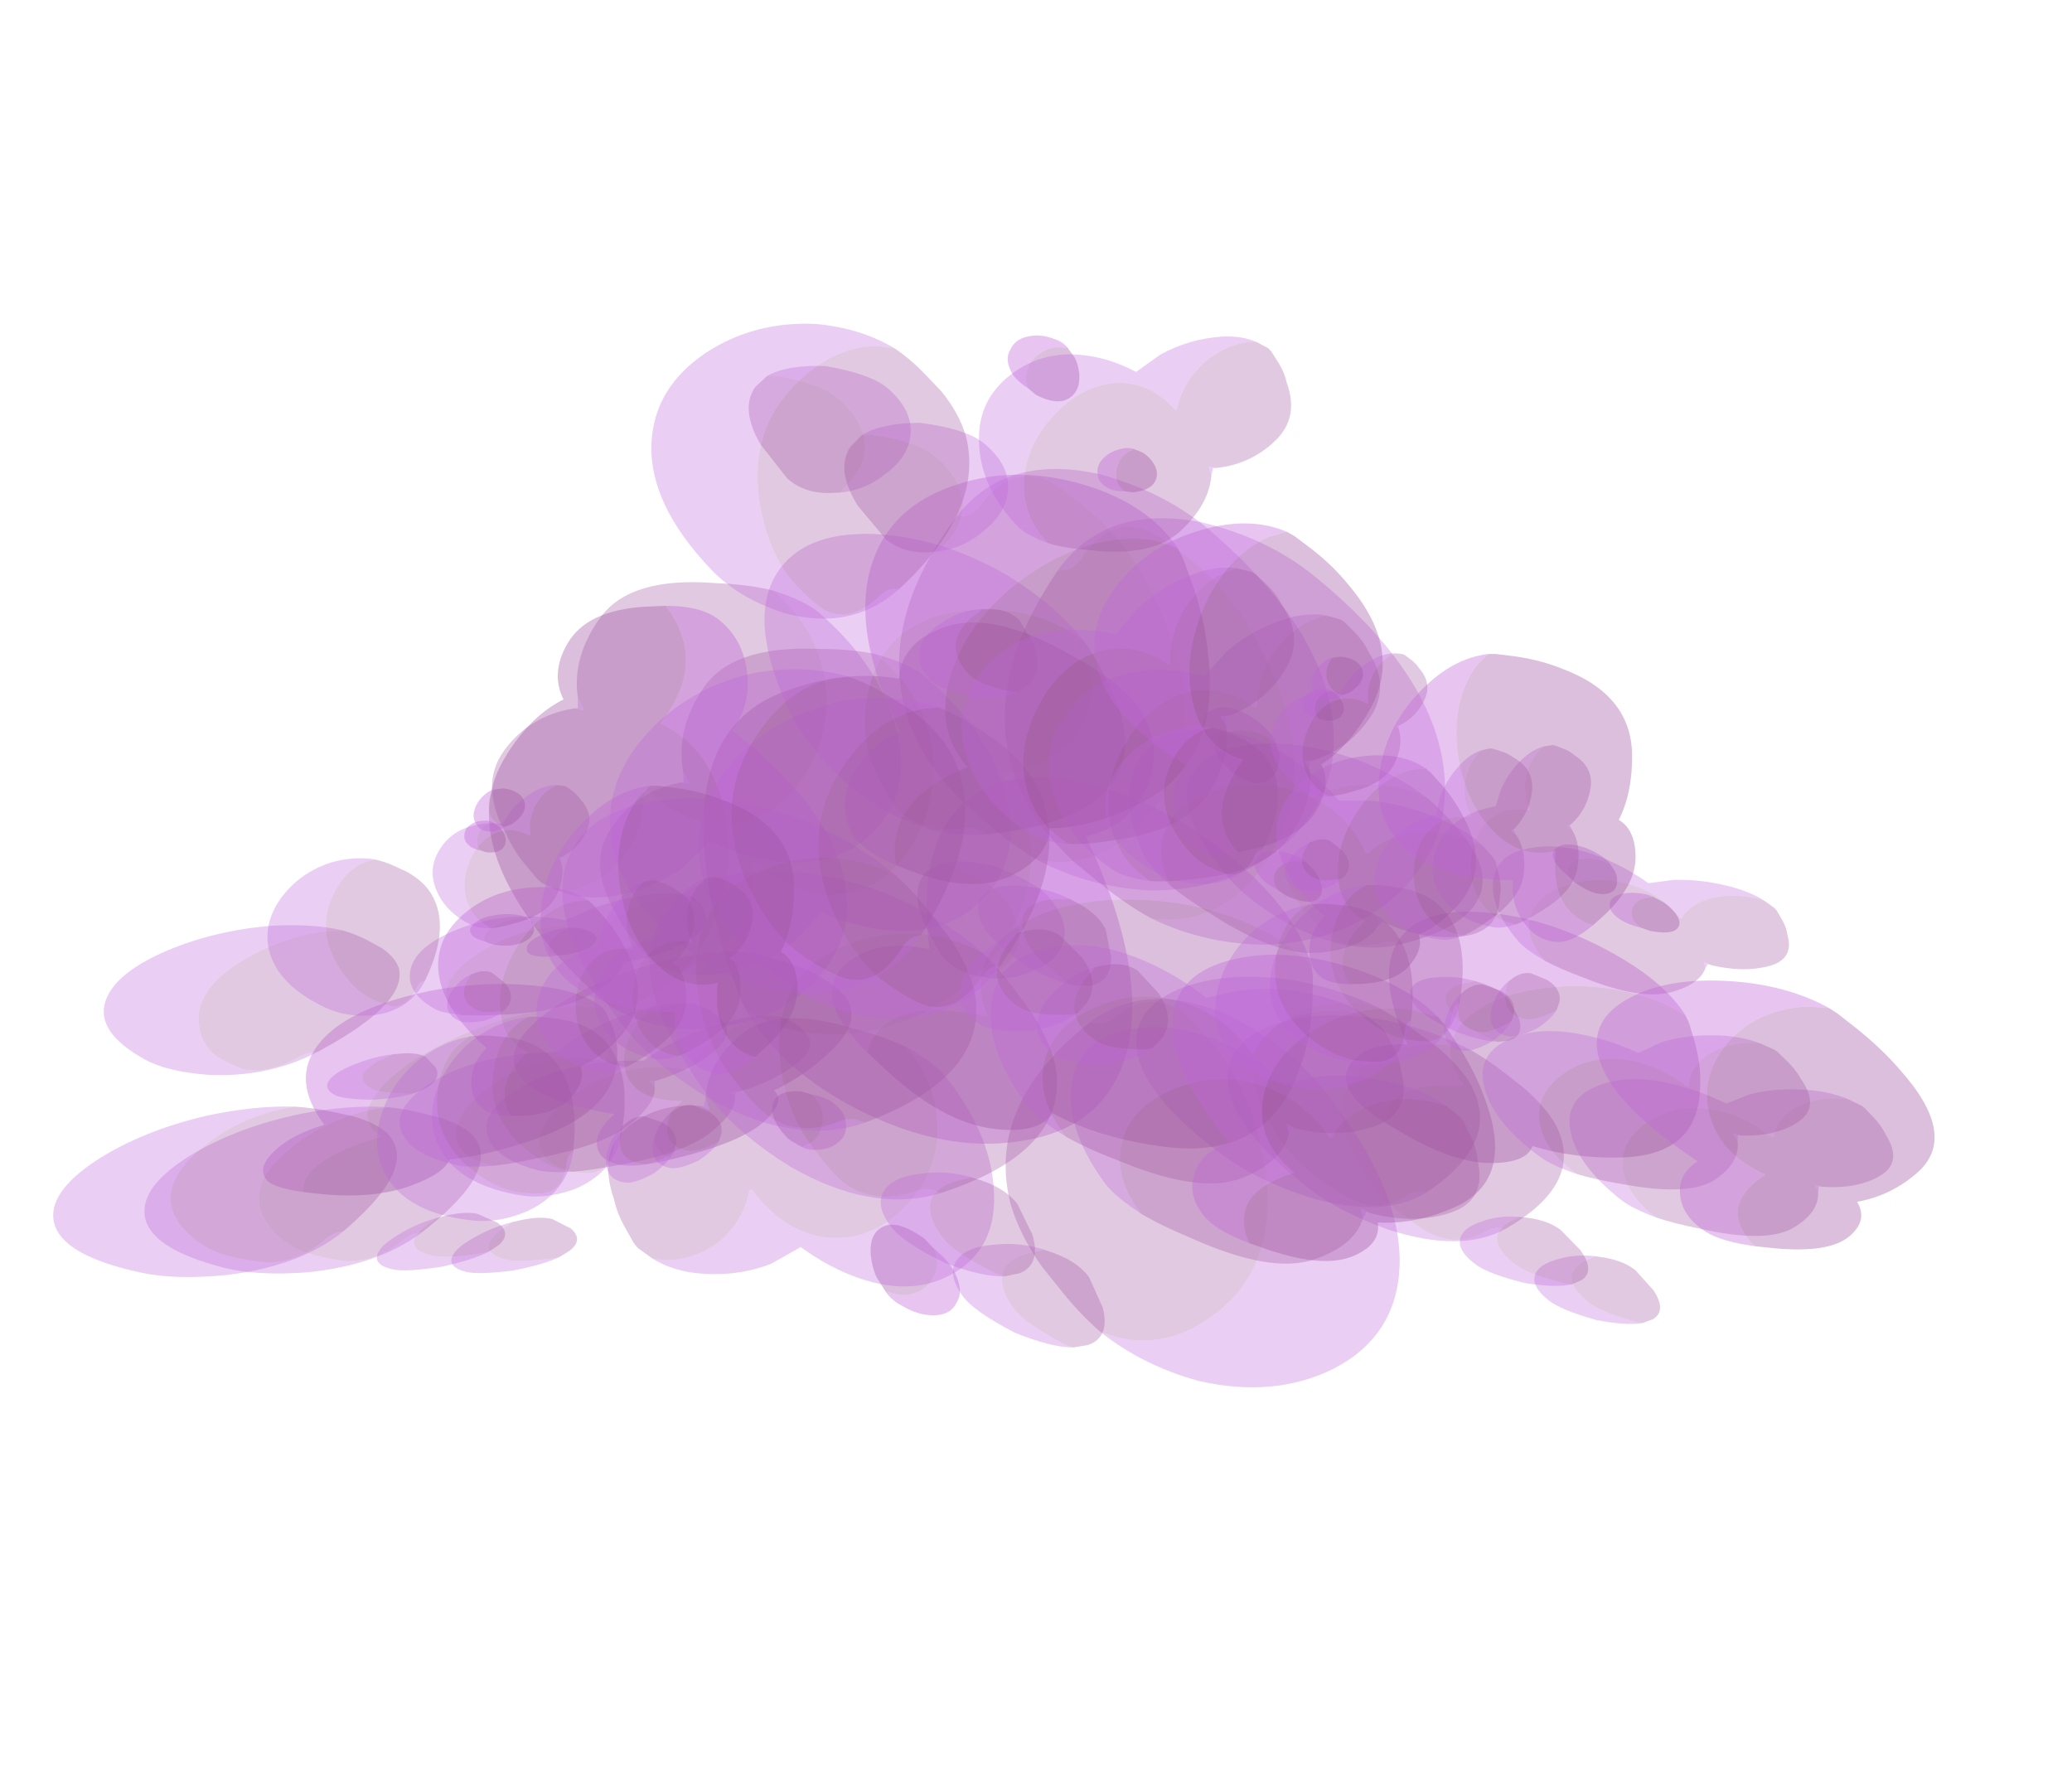 <?xml version="1.0" encoding="UTF-8" standalone="no"?>
<svg xmlns:ffdec="https://www.free-decompiler.com/flash" xmlns:xlink="http://www.w3.org/1999/xlink" ffdec:objectType="frame" height="157.65px" width="183.95px" xmlns="http://www.w3.org/2000/svg">
  <g transform="matrix(1.0, 0.0, 0.0, 1.0, 53.0, 82.85)">
    <use ffdec:characterId="228" ffdec:characterName="Animation_Nephit_fla.a_SpirePuff_10" height="88.9" transform="matrix(-0.409, 0.147, 0.149, 0.187, -6.771, -2.474)" width="79.8" xlink:href="#sprite0"/>
    <use ffdec:characterId="230" height="77.0" transform="matrix(-0.36, 0.288, 0.436, 0.113, -11.796, 0.133)" width="92.05" xlink:href="#sprite1"/>
    <use ffdec:characterId="230" height="77.0" transform="matrix(-0.408, 0.223, 0.295, 0.162, -10.514, -13.67)" width="92.05" xlink:href="#sprite1"/>
    <use ffdec:characterId="230" height="77.0" transform="matrix(-0.344, 0.3, 0.464, 0.1, -21.332, -0.173)" width="92.05" xlink:href="#sprite1"/>
    <use ffdec:characterId="228" ffdec:characterName="Animation_Nephit_fla.a_SpirePuff_10" height="88.9" transform="matrix(-0.222, 0.224, 0.357, 0.054, -4.145, -0.929)" width="79.8" xlink:href="#sprite0"/>
    <use ffdec:characterId="228" ffdec:characterName="Animation_Nephit_fla.a_SpirePuff_10" height="88.9" transform="matrix(-0.409, 0.01, 0.149, 0.312, 89.379, -7.886)" width="79.8" xlink:href="#sprite0"/>
    <use ffdec:characterId="230" height="77.0" transform="matrix(-0.36, 0.216, 0.436, 0.343, 84.354, -6.643)" width="92.05" xlink:href="#sprite1"/>
    <use ffdec:characterId="230" height="77.0" transform="matrix(-0.408, 0.109, 0.295, 0.344, 85.636, -24.273)" width="92.05" xlink:href="#sprite1"/>
    <use ffdec:characterId="230" height="77.0" transform="matrix(-0.344, 0.239, 0.464, 0.339, 74.818, -11.362)" width="92.05" xlink:href="#sprite1"/>
    <use ffdec:characterId="228" ffdec:characterName="Animation_Nephit_fla.a_SpirePuff_10" height="88.9" transform="matrix(-0.222, 0.194, 0.357, 0.231, 92.005, -4.594)" width="79.8" xlink:href="#sprite0"/>
    <use ffdec:characterId="228" ffdec:characterName="Animation_Nephit_fla.a_SpirePuff_10" height="88.9" transform="matrix(0.51, -0.188, -0.279, -0.581, 26.8, 35.11)" width="79.8" xlink:href="#sprite0"/>
    <use ffdec:characterId="230" height="77.0" transform="matrix(0.4, -0.553, -0.612, -0.533, 34.312, 29.695)" width="92.05" xlink:href="#sprite1"/>
    <use ffdec:characterId="230" height="77.0" transform="matrix(0.474, -0.387, -0.465, -0.581, 33.383, 65.144)" width="92.05" xlink:href="#sprite1"/>
    <use ffdec:characterId="230" height="77.0" transform="matrix(0.382, -0.581, -0.635, -0.519, 45.716, 35.828)" width="92.05" xlink:href="#sprite1"/>
    <use ffdec:characterId="228" ffdec:characterName="Animation_Nephit_fla.a_SpirePuff_10" height="88.9" transform="matrix(0.212, -0.361, -0.39, -0.295, 20.129, 20.814)" width="79.8" xlink:href="#sprite0"/>
    <use ffdec:characterId="228" ffdec:characterName="Animation_Nephit_fla.a_SpirePuff_10" height="88.9" transform="matrix(-0.548, -0.069, 0.065, 0.457, 60.26, -19.374)" width="79.8" xlink:href="#sprite0"/>
    <use ffdec:characterId="230" height="77.0" transform="matrix(-0.569, 0.195, 0.398, 0.548, 51.175, -18.732)" width="92.05" xlink:href="#sprite1"/>
    <use ffdec:characterId="230" height="77.0" transform="matrix(-0.583, 0.067, 0.242, 0.524, 64.147, -40.17)" width="92.05" xlink:href="#sprite1"/>
    <use ffdec:characterId="230" height="77.0" transform="matrix(-0.561, 0.219, 0.424, 0.548, 42.54, -26.708)" width="92.05" xlink:href="#sprite1"/>
    <use ffdec:characterId="228" ffdec:characterName="Animation_Nephit_fla.a_SpirePuff_10" height="88.9" transform="matrix(-0.324, 0.145, 0.268, 0.322, 61.676, -8.171)" width="79.8" xlink:href="#sprite0"/>
    <use ffdec:characterId="228" ffdec:characterName="Animation_Nephit_fla.a_SpirePuff_10" height="88.9" transform="matrix(-0.414, 0.219, 0.219, 0.414, 40.875, -54.361)" width="79.8" xlink:href="#sprite0"/>
    <use ffdec:characterId="230" height="77.0" transform="matrix(-0.33, 0.489, 0.489, 0.33, 34.711, -48.978)" width="92.05" xlink:href="#sprite1"/>
    <use ffdec:characterId="230" height="77.0" transform="matrix(-0.388, 0.37, 0.37, 0.388, 35.89, -76.79)" width="92.05" xlink:href="#sprite1"/>
    <use ffdec:characterId="230" height="77.0" transform="matrix(-0.315, 0.508, 0.508, 0.315, 25.584, -52.257)" width="92.05" xlink:href="#sprite1"/>
    <use ffdec:characterId="228" ffdec:characterName="Animation_Nephit_fla.a_SpirePuff_10" height="88.9" transform="matrix(-0.175, 0.312, 0.312, 0.175, 46.068, -44.146)" width="79.8" xlink:href="#sprite0"/>
    <use ffdec:characterId="228" ffdec:characterName="Animation_Nephit_fla.a_SpirePuff_10" height="88.9" transform="matrix(-0.163, 0.193, 0.193, 0.163, 64.206, -22.548)" width="79.8" xlink:href="#sprite0"/>
    <use ffdec:characterId="230" height="77.0" transform="matrix(-0.054, 0.329, 0.329, 0.054, 63.744, -20.159)" width="92.05" xlink:href="#sprite1"/>
    <use ffdec:characterId="230" height="77.0" transform="matrix(-0.124, 0.264, 0.264, 0.124, 54.627, -32.714)" width="92.05" xlink:href="#sprite1"/>
    <use ffdec:characterId="230" height="77.0" transform="matrix(-0.034, 0.342, 0.342, 0.034, 57.371, -18.58)" width="92.05" xlink:href="#sprite1"/>
    <use ffdec:characterId="228" ffdec:characterName="Animation_Nephit_fla.a_SpirePuff_10" height="88.9" transform="matrix(0.003, 0.321, 0.321, -0.003, 63.498, -24.636)" width="79.8" xlink:href="#sprite0"/>
    <use ffdec:characterId="228" ffdec:characterName="Animation_Nephit_fla.a_SpirePuff_10" height="88.9" transform="matrix(-0.163, 0.193, 0.193, 0.163, -10.194, -10.848)" width="79.8" xlink:href="#sprite0"/>
    <use ffdec:characterId="230" height="77.0" transform="matrix(-0.054, 0.329, 0.329, 0.054, -10.656, -8.459)" width="92.05" xlink:href="#sprite1"/>
    <use ffdec:characterId="230" height="77.0" transform="matrix(-0.124, 0.264, 0.264, 0.124, -19.773, -21.014)" width="92.05" xlink:href="#sprite1"/>
    <use ffdec:characterId="230" height="77.0" transform="matrix(-0.034, 0.342, 0.342, 0.034, -17.029, -6.88)" width="92.05" xlink:href="#sprite1"/>
    <use ffdec:characterId="228" ffdec:characterName="Animation_Nephit_fla.a_SpirePuff_10" height="88.9" transform="matrix(0.003, 0.321, 0.321, -0.003, -10.902, -12.936)" width="79.8" xlink:href="#sprite0"/>
  </g>
  <defs>
    <g id="sprite0" transform="matrix(1.0, 0.0, 0.0, 1.0, 79.8, 88.9)">
      <use ffdec:characterId="227" height="12.7" transform="matrix(7.0, 0.0, 0.0, 7.0, -79.8, -88.9)" width="11.4" xlink:href="#shape0"/>
    </g>
    <g id="shape0" transform="matrix(1.0, 0.0, 0.0, 1.0, 11.4, 12.7)">
      <path d="M-11.3 -11.95 Q-11.25 -12.15 -11.1 -12.3 -10.85 -12.6 -10.5 -12.7 -10.15 -12.8 -9.9 -12.6 -9.65 -12.45 -9.65 -12.05 -9.65 -11.8 -9.85 -11.45 -9.85 -11.75 -10.1 -11.95 -10.35 -12.15 -10.7 -12.15 -11.0 -12.15 -11.25 -11.95 L-11.3 -11.95 M-11.4 -5.75 Q-11.25 -7.15 -10.0 -8.4 -8.65 -9.75 -6.95 -10.05 -5.05 -10.4 -3.85 -9.2 -2.5 -7.85 -2.45 -4.85 -1.5 -4.95 -0.8 -4.45 0.0 -3.9 0.0 -3.05 0.0 -2.5 -0.65 -1.7 -0.75 -2.1 -1.05 -2.45 -1.8 -3.35 -3.6 -3.15 -3.25 -4.6 -4.55 -5.75 -5.75 -6.8 -7.6 -7.0 -9.55 -7.2 -10.9 -6.25 -11.15 -6.0 -11.4 -5.75" fill="#bf65d9" fill-opacity="0.376" fill-rule="evenodd" stroke="none"/>
      <path d="M-11.3 -11.95 L-11.25 -11.95 Q-11.0 -12.15 -10.7 -12.15 -10.35 -12.15 -10.1 -11.95 -9.85 -11.75 -9.85 -11.45 L-9.95 -11.2 Q-10.3 -10.7 -10.65 -10.7 -11.05 -10.7 -11.25 -11.15 -11.35 -11.4 -11.35 -11.6 L-11.3 -11.95 M-0.65 -1.7 L-1.05 -1.25 Q-2.2 0.0 -3.35 0.0 -4.4 0.0 -4.8 -0.65 -5.85 -0.1 -7.35 -0.1 -9.75 -0.1 -10.8 -2.85 -11.15 -3.7 -11.3 -4.7 L-11.4 -5.45 -11.4 -5.75 Q-11.15 -6.0 -10.9 -6.25 -9.55 -7.2 -7.6 -7.0 -5.75 -6.8 -4.55 -5.75 -3.25 -4.6 -3.6 -3.15 -1.8 -3.35 -1.05 -2.45 -0.75 -2.1 -0.65 -1.7" fill="#a056a2" fill-opacity="0.376" fill-rule="evenodd" stroke="none"/>
    </g>
    <g id="sprite1" transform="matrix(1.0, 0.0, 0.0, 1.0, 92.05, 77.0)">
      <use ffdec:characterId="229" height="11.0" transform="matrix(7.0, 0.0, 0.0, 7.0, -92.05, -77.0)" width="13.15" xlink:href="#shape1"/>
    </g>
    <g id="shape1" transform="matrix(1.0, 0.0, 0.0, 1.0, 13.15, 11.0)">
      <path d="M-13.05 -2.15 L-13.0 -2.2 Q-12.55 -2.6 -11.8 -2.65 -11.1 -2.65 -10.6 -2.3 L-10.55 -2.3 -10.55 -2.4 Q-10.55 -3.3 -9.9 -3.8 -9.3 -4.25 -8.4 -4.2 -7.5 -4.15 -6.9 -3.65 -6.2 -3.05 -6.2 -2.15 L-6.2 -2.1 Q-6.4 -1.75 -6.8 -1.3 -7.75 -0.15 -8.7 -0.15 -9.6 -0.15 -10.1 -0.6 L-10.2 -0.8 -10.3 -0.65 Q-10.95 -0.15 -11.75 -0.15 -12.55 -0.15 -12.9 -0.95 -13.05 -1.2 -13.1 -1.5 L-13.15 -1.75 -13.15 -1.85 -13.05 -2.15 M-6.75 -7.95 L-6.55 -8.2 Q-5.85 -8.95 -4.55 -8.95 -2.95 -8.95 -1.95 -7.55 -1.2 -6.45 -1.2 -5.5 -1.2 -4.8 -1.3 -4.55 -1.55 -3.95 -2.45 -3.95 -2.7 -3.95 -2.8 -3.85 L-2.9 -3.75 -3.05 -3.75 Q-5.7 -3.75 -6.55 -5.3 -6.8 -5.8 -6.85 -6.45 L-6.85 -7.0 Q-6.85 -7.5 -6.75 -7.95 M-3.25 -0.05 L-3.55 0.0 Q-4.05 0.0 -4.3 -0.6 L-4.45 -1.25 Q-4.45 -1.65 -4.05 -2.0 L-4.0 -2.05 -3.9 -2.05 Q-3.4 -2.15 -3.05 -1.95 -2.7 -1.7 -2.7 -1.15 -2.7 -0.8 -3.15 -0.15 L-3.25 -0.05" fill="#a056a2" fill-opacity="0.318" fill-rule="evenodd" stroke="none"/>
      <path d="M-6.2 -2.1 L-6.2 -2.15 Q-6.2 -3.05 -6.9 -3.65 -7.5 -4.15 -8.4 -4.2 -9.3 -4.25 -9.9 -3.8 -10.55 -3.3 -10.55 -2.4 L-10.55 -2.3 -10.6 -2.3 Q-11.1 -2.65 -11.8 -2.65 -12.55 -2.6 -13.0 -2.2 L-13.05 -2.15 Q-12.9 -2.5 -12.55 -2.8 -11.95 -3.3 -11.2 -3.5 L-10.5 -3.6 Q-10.3 -4.2 -9.95 -4.65 -9.3 -5.5 -8.3 -5.6 -7.35 -5.7 -6.7 -5.0 -5.95 -4.2 -5.95 -2.9 -5.95 -2.6 -6.2 -2.1 M-2.9 -3.75 L-2.8 -3.85 Q-2.7 -3.95 -2.45 -3.95 -1.55 -3.95 -1.3 -4.55 -1.2 -4.8 -1.2 -5.5 -1.2 -6.45 -1.95 -7.55 -2.95 -8.95 -4.55 -8.95 -5.85 -8.95 -6.55 -8.2 L-6.75 -7.95 Q-6.5 -8.85 -5.8 -9.65 -4.8 -10.7 -3.45 -10.95 -2.0 -11.2 -1.05 -10.3 0.0 -9.3 0.0 -7.15 0.0 -6.2 -0.55 -5.2 -1.4 -3.8 -2.9 -3.75 M-4.0 -2.05 Q-3.65 -2.35 -3.2 -2.45 -2.65 -2.6 -2.3 -2.4 -1.95 -2.2 -1.95 -1.7 -1.95 -1.35 -2.4 -0.7 -2.85 -0.2 -3.25 -0.05 L-3.15 -0.15 Q-2.7 -0.8 -2.7 -1.15 -2.7 -1.7 -3.05 -1.95 -3.4 -2.15 -3.9 -2.05 L-4.0 -2.05" fill="#bf65d9" fill-opacity="0.318" fill-rule="evenodd" stroke="none"/>
      <path d="M-10.3 -0.65 L-10.2 -0.8 -10.1 -0.6 -10.25 -0.7 -10.3 -0.65" fill="#c265ff" fill-opacity="0.318" fill-rule="evenodd" stroke="none"/>
    </g>
  </defs>
</svg>

